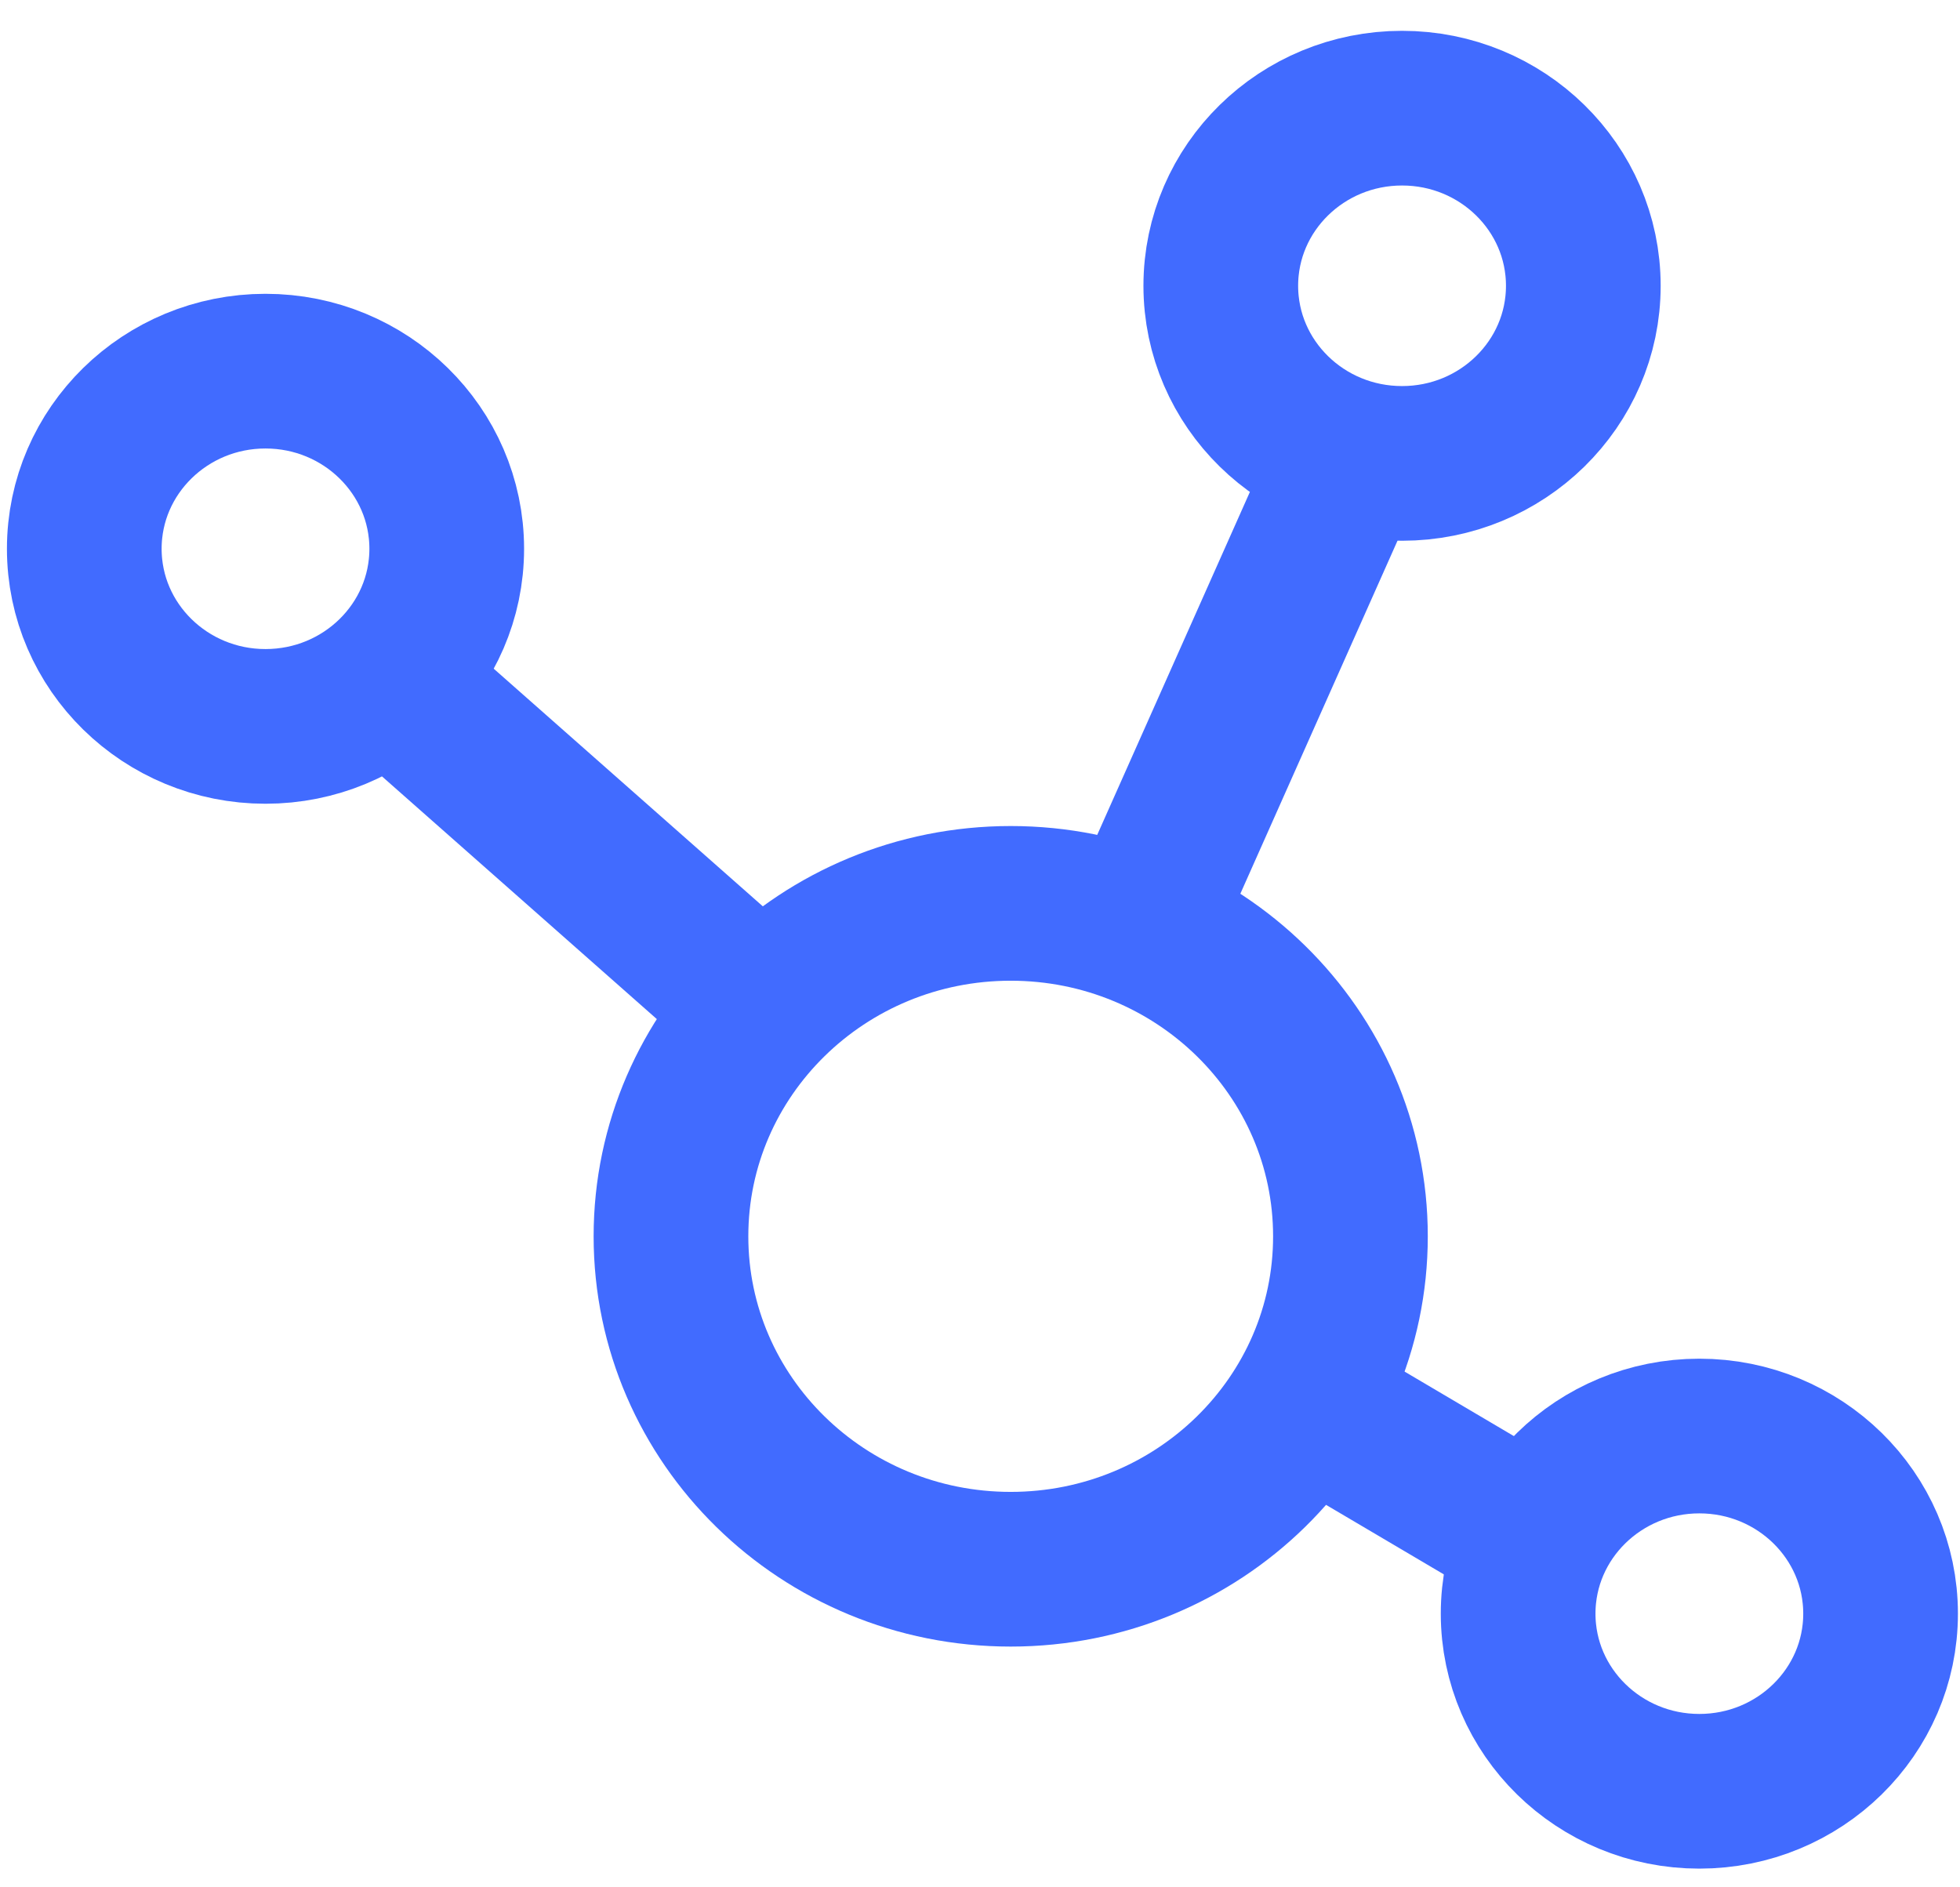 <svg width="27" height="26" viewBox="0 0 27 26" fill="none" xmlns="http://www.w3.org/2000/svg">
<path d="M3.657 10.007C5.036 10.007 6.154 8.911 6.154 7.56C6.154 6.209 5.036 5.113 3.657 5.113C2.279 5.113 1.161 6.209 1.161 7.56C1.161 8.911 2.279 10.007 3.657 10.007Z" stroke="#416BFF" stroke-width="2.131" stroke-miterlimit="10"/>
<path d="M19.314 6.384C20.693 6.384 21.811 5.288 21.811 3.937C21.811 2.586 20.693 1.49 19.314 1.49C17.935 1.49 16.817 2.586 16.817 3.937C16.817 5.288 17.935 6.384 19.314 6.384Z" stroke="#416BFF" stroke-width="2.131" stroke-miterlimit="10"/>
<path d="M23.409 24.677C24.788 24.677 25.906 23.581 25.906 22.23C25.906 20.879 24.788 19.783 23.409 19.783C22.031 19.783 20.913 20.879 20.913 22.23C20.913 23.581 22.031 24.677 23.409 24.677Z" stroke="#416BFF" stroke-width="2.131" stroke-miterlimit="10"/>
<path d="M13.923 21.618C16.508 21.618 18.603 19.565 18.603 17.032C18.603 14.499 16.508 12.445 13.923 12.445C11.338 12.445 9.243 14.499 9.243 17.032C9.243 19.565 11.338 21.618 13.923 21.618Z" stroke="#416BFF" stroke-width="2.131" stroke-miterlimit="10"/>
<path d="M10.499 13.899L5.119 9.148" stroke="#416BFF" stroke-width="2.131" stroke-miterlimit="10"/>
<path d="M18.605 6.281L15.711 12.782" stroke="#416BFF" stroke-width="2.131" stroke-miterlimit="10"/>
<path d="M21.154 21.198L17.979 19.324" stroke="#416BFF" stroke-width="2.131" stroke-miterlimit="10"/>
</svg>
